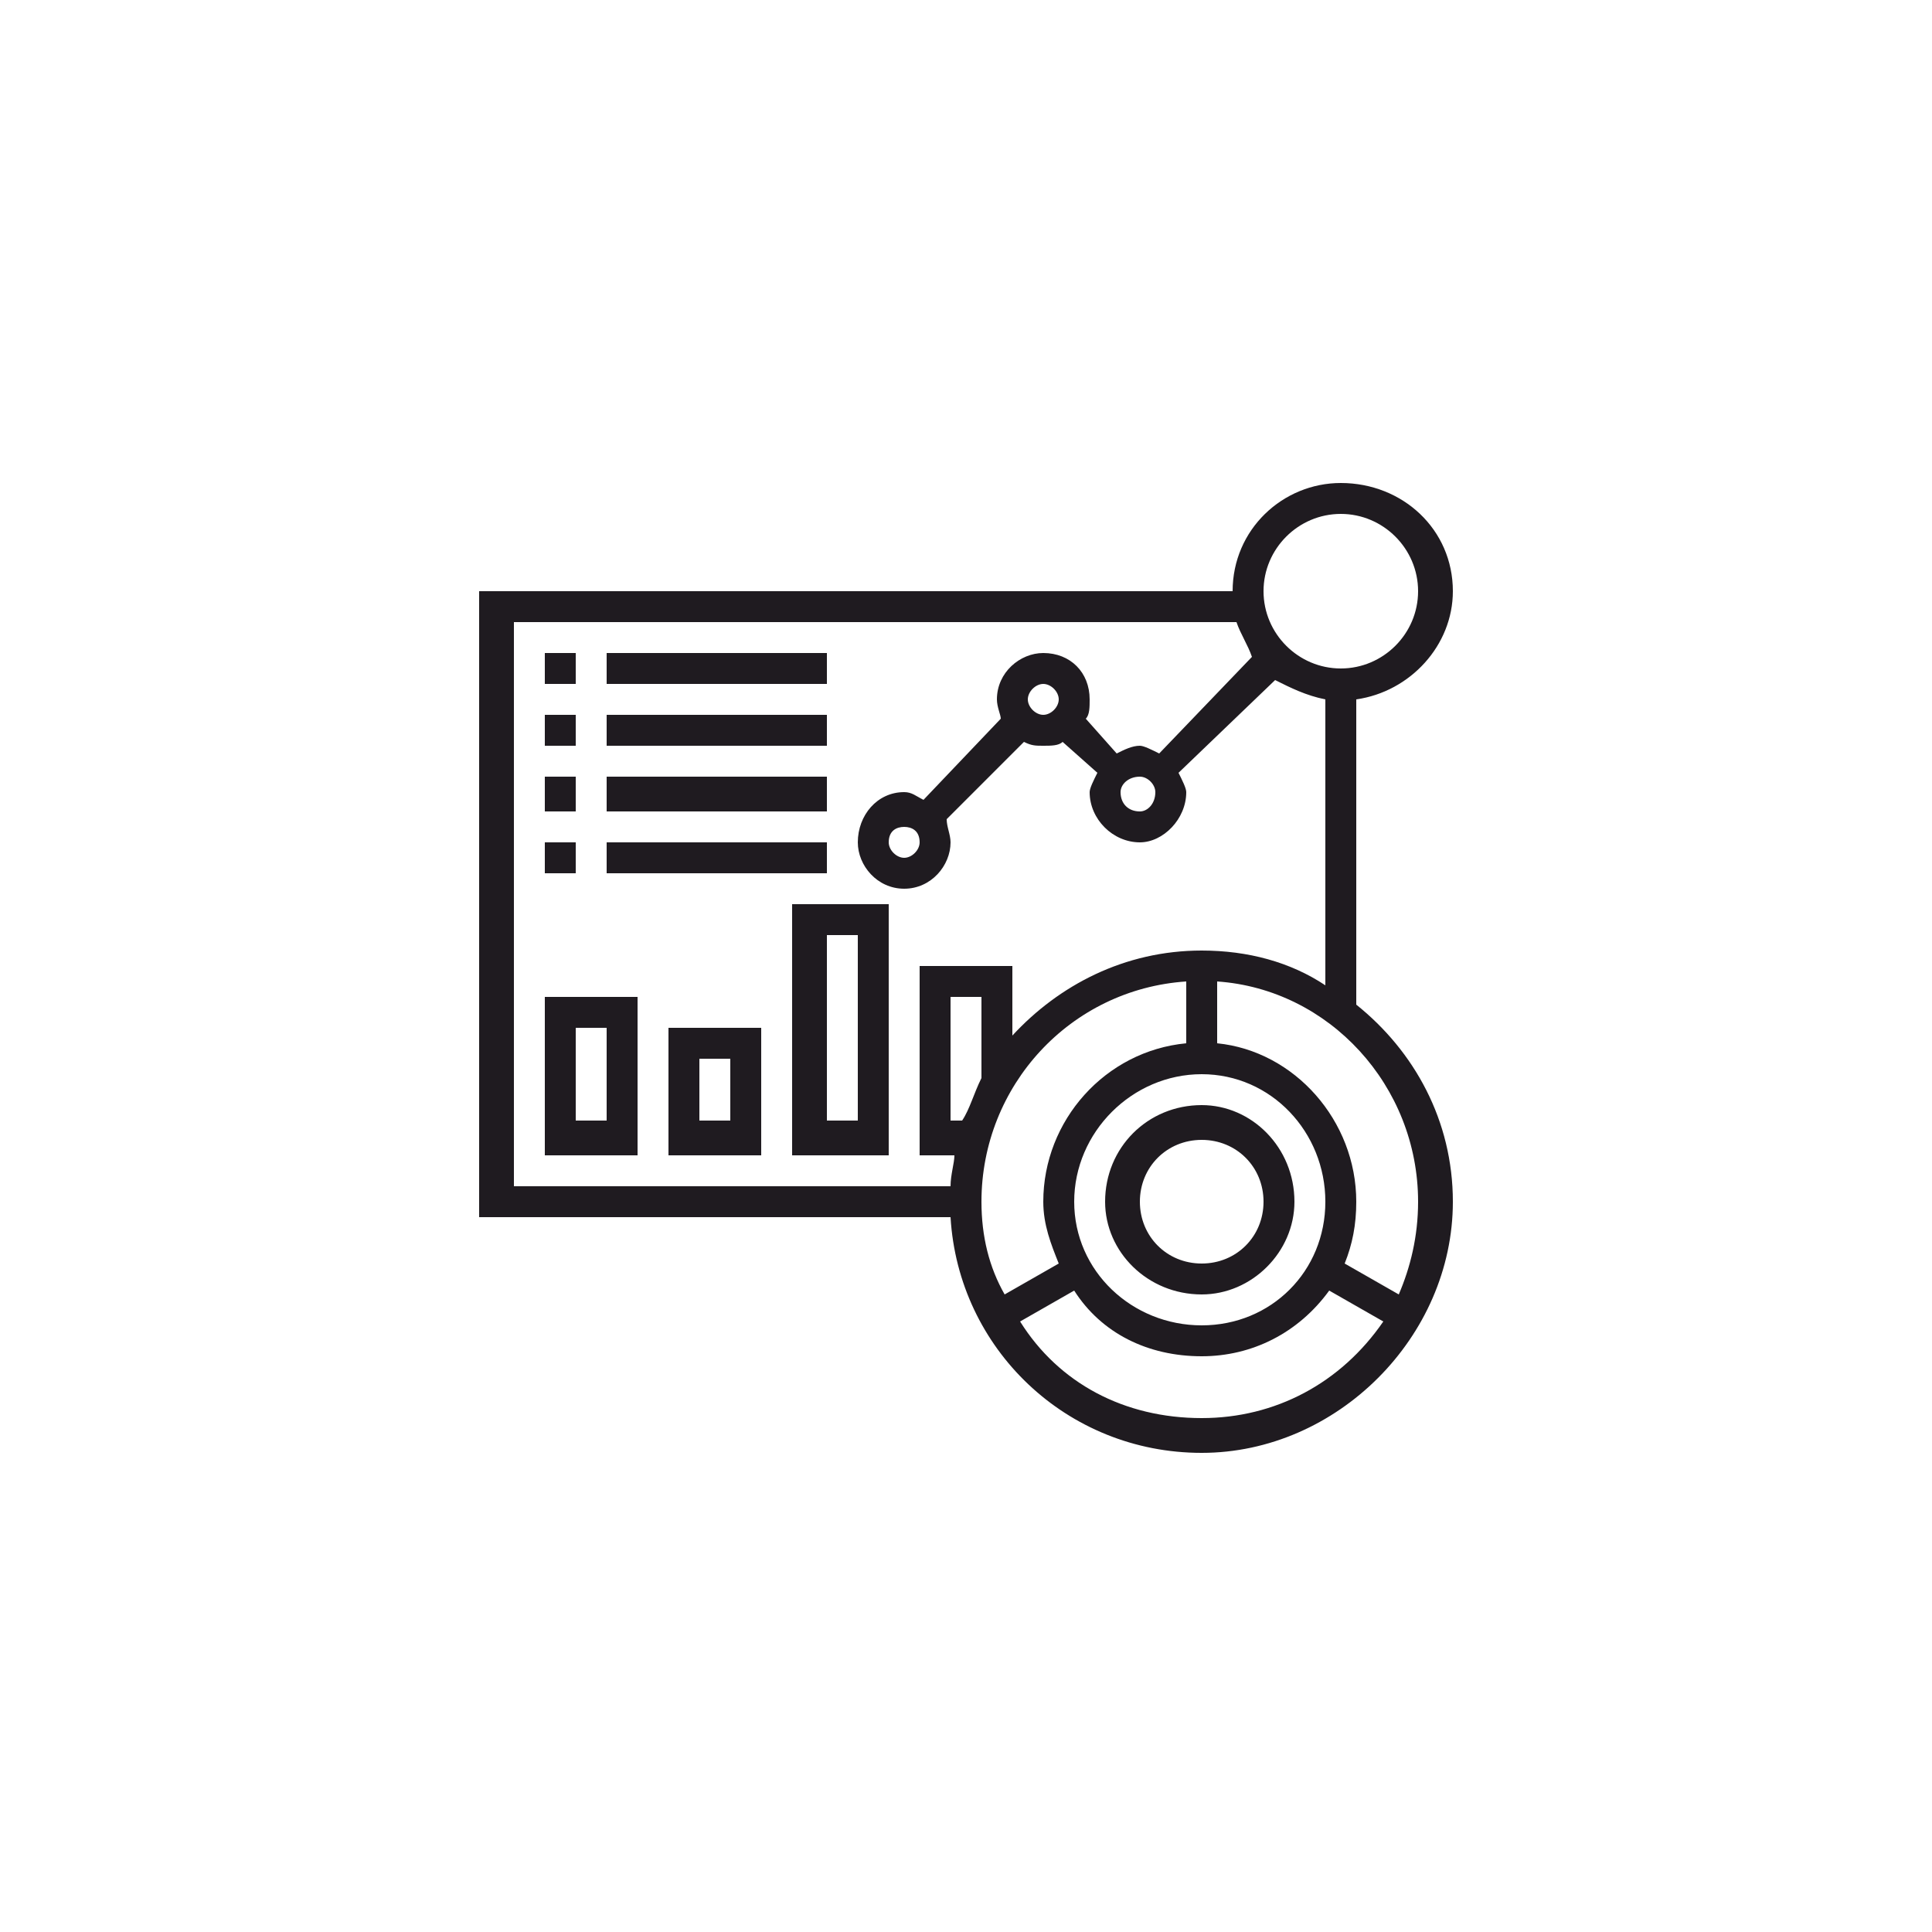 <?xml version="1.0" encoding="UTF-8"?>
<!DOCTYPE svg PUBLIC "-//W3C//DTD SVG 1.1//EN" "http://www.w3.org/Graphics/SVG/1.1/DTD/svg11.dtd">
<!-- Creator: CorelDRAW X7 -->
<svg xmlns="http://www.w3.org/2000/svg" xml:space="preserve" width="0.5in" height="0.5in" version="1.1" style="shape-rendering:geometricPrecision; text-rendering:geometricPrecision; image-rendering:optimizeQuality; fill-rule:evenodd; clip-rule:evenodd"
viewBox="0 0 500 500"
 xmlns:xlink="http://www.w3.org/1999/xlink">
 <defs>
  <style type="text/css">
   <![CDATA[
    .fil0 {fill:#1F1B20}
   ]]>
  </style>
 </defs>
 <g id="Layer_x0020_1">
  <path class="fil0" d="M351 260l0 -79c14,-2 25,-14 25,-28 0,-16 -13,-28 -29,-28 -15,0 -28,12 -28,28l-195 0 0 162 122 0c2,34 30,61 65,61 35,0 65,-30 65,-65 0,-21 -10,-39 -25,-51zm-146 39l25 0 0 -65 -25 0 0 65zm9 -57l8 0 0 48 -8 0 0 -48zm-41 57l24 0 0 -33 -24 0 0 33zm8 -25l8 0 0 16 -8 0 0 -16zm-40 25l24 0 0 -41 -24 0 0 41zm8 -33l8 0 0 24 -8 0 0 -24zm8 -48l57 0 0 8 -57 0 0 -8zm-16 0l8 0 0 8 -8 0 0 -8zm16 -17l57 0 0 9 -57 0 0 -9zm-16 0l8 0 0 9 -8 0 0 -9zm16 -16l57 0 0 8 -57 0 0 -8zm-16 0l8 0 0 8 -8 0 0 -8zm16 -16l57 0 0 8 -57 0 0 -8zm-16 0l8 0 0 8 -8 0 0 -8zm170 117c-14,0 -25,11 -25,25 0,13 11,24 25,24 13,0 24,-11 24,-24 0,-14 -11,-25 -24,-25zm0 41c-9,0 -16,-7 -16,-16 0,-9 7,-16 16,-16 9,0 16,7 16,16 0,9 -7,16 -16,16zm36 -194c11,0 20,9 20,20 0,11 -9,20 -20,20 -11,0 -20,-9 -20,-20 0,-11 9,-20 20,-20zm-214 28l187 0c1,3 3,6 4,9l-24 25c-2,-1 -4,-2 -5,-2 -2,0 -4,1 -6,2l-8 -9c1,-1 1,-3 1,-5 0,-7 -5,-12 -12,-12 -6,0 -12,5 -12,12 0,2 1,4 1,5l-20 21c-2,-1 -3,-2 -5,-2 -7,0 -12,6 -12,13 0,6 5,12 12,12 7,0 12,-6 12,-12 0,-2 -1,-4 -1,-6l20 -20c2,1 3,1 5,1 2,0 4,0 5,-1l9 8c-1,2 -2,4 -2,5 0,7 6,13 13,13 6,0 12,-6 12,-13 0,-1 -1,-3 -2,-5l25 -24c4,2 8,4 13,5l0 74c-9,-6 -20,-9 -32,-9 -20,0 -37,9 -49,22l0 -18 -24 0 0 49 9 0c0,2 -1,5 -1,8l-113 0 0 -146zm162 40c2,0 4,2 4,4 0,3 -2,5 -4,5 -3,0 -5,-2 -5,-5 0,-2 2,-4 5,-4zm-29 -20c0,-2 2,-4 4,-4 2,0 4,2 4,4 0,2 -2,4 -4,4 -2,0 -4,-2 -4,-4zm-28 37c0,2 -2,4 -4,4 -2,0 -4,-2 -4,-4 0,-3 2,-4 4,-4 2,0 4,1 4,4zm73 125c-18,0 -33,-14 -33,-32 0,-18 15,-33 33,-33 18,0 32,15 32,33 0,18 -14,32 -32,32zm-57 -64c-2,4 -3,8 -5,11l-3 0 0 -32 8 0 0 21zm53 -25l0 16c-21,2 -37,20 -37,41 0,6 2,11 4,16l-14 8c-4,-7 -6,-15 -6,-24 0,-30 23,-55 53,-57zm4 113c-20,0 -37,-9 -47,-25l14 -8c7,11 19,17 33,17 13,0 25,-6 33,-17l14 8c-11,16 -28,25 -47,25zm51 -32l-14 -8c2,-5 3,-10 3,-16 0,-21 -16,-39 -36,-41l0 -16c29,2 52,27 52,57 0,9 -2,17 -5,24z"/>
 </g>
</svg>
